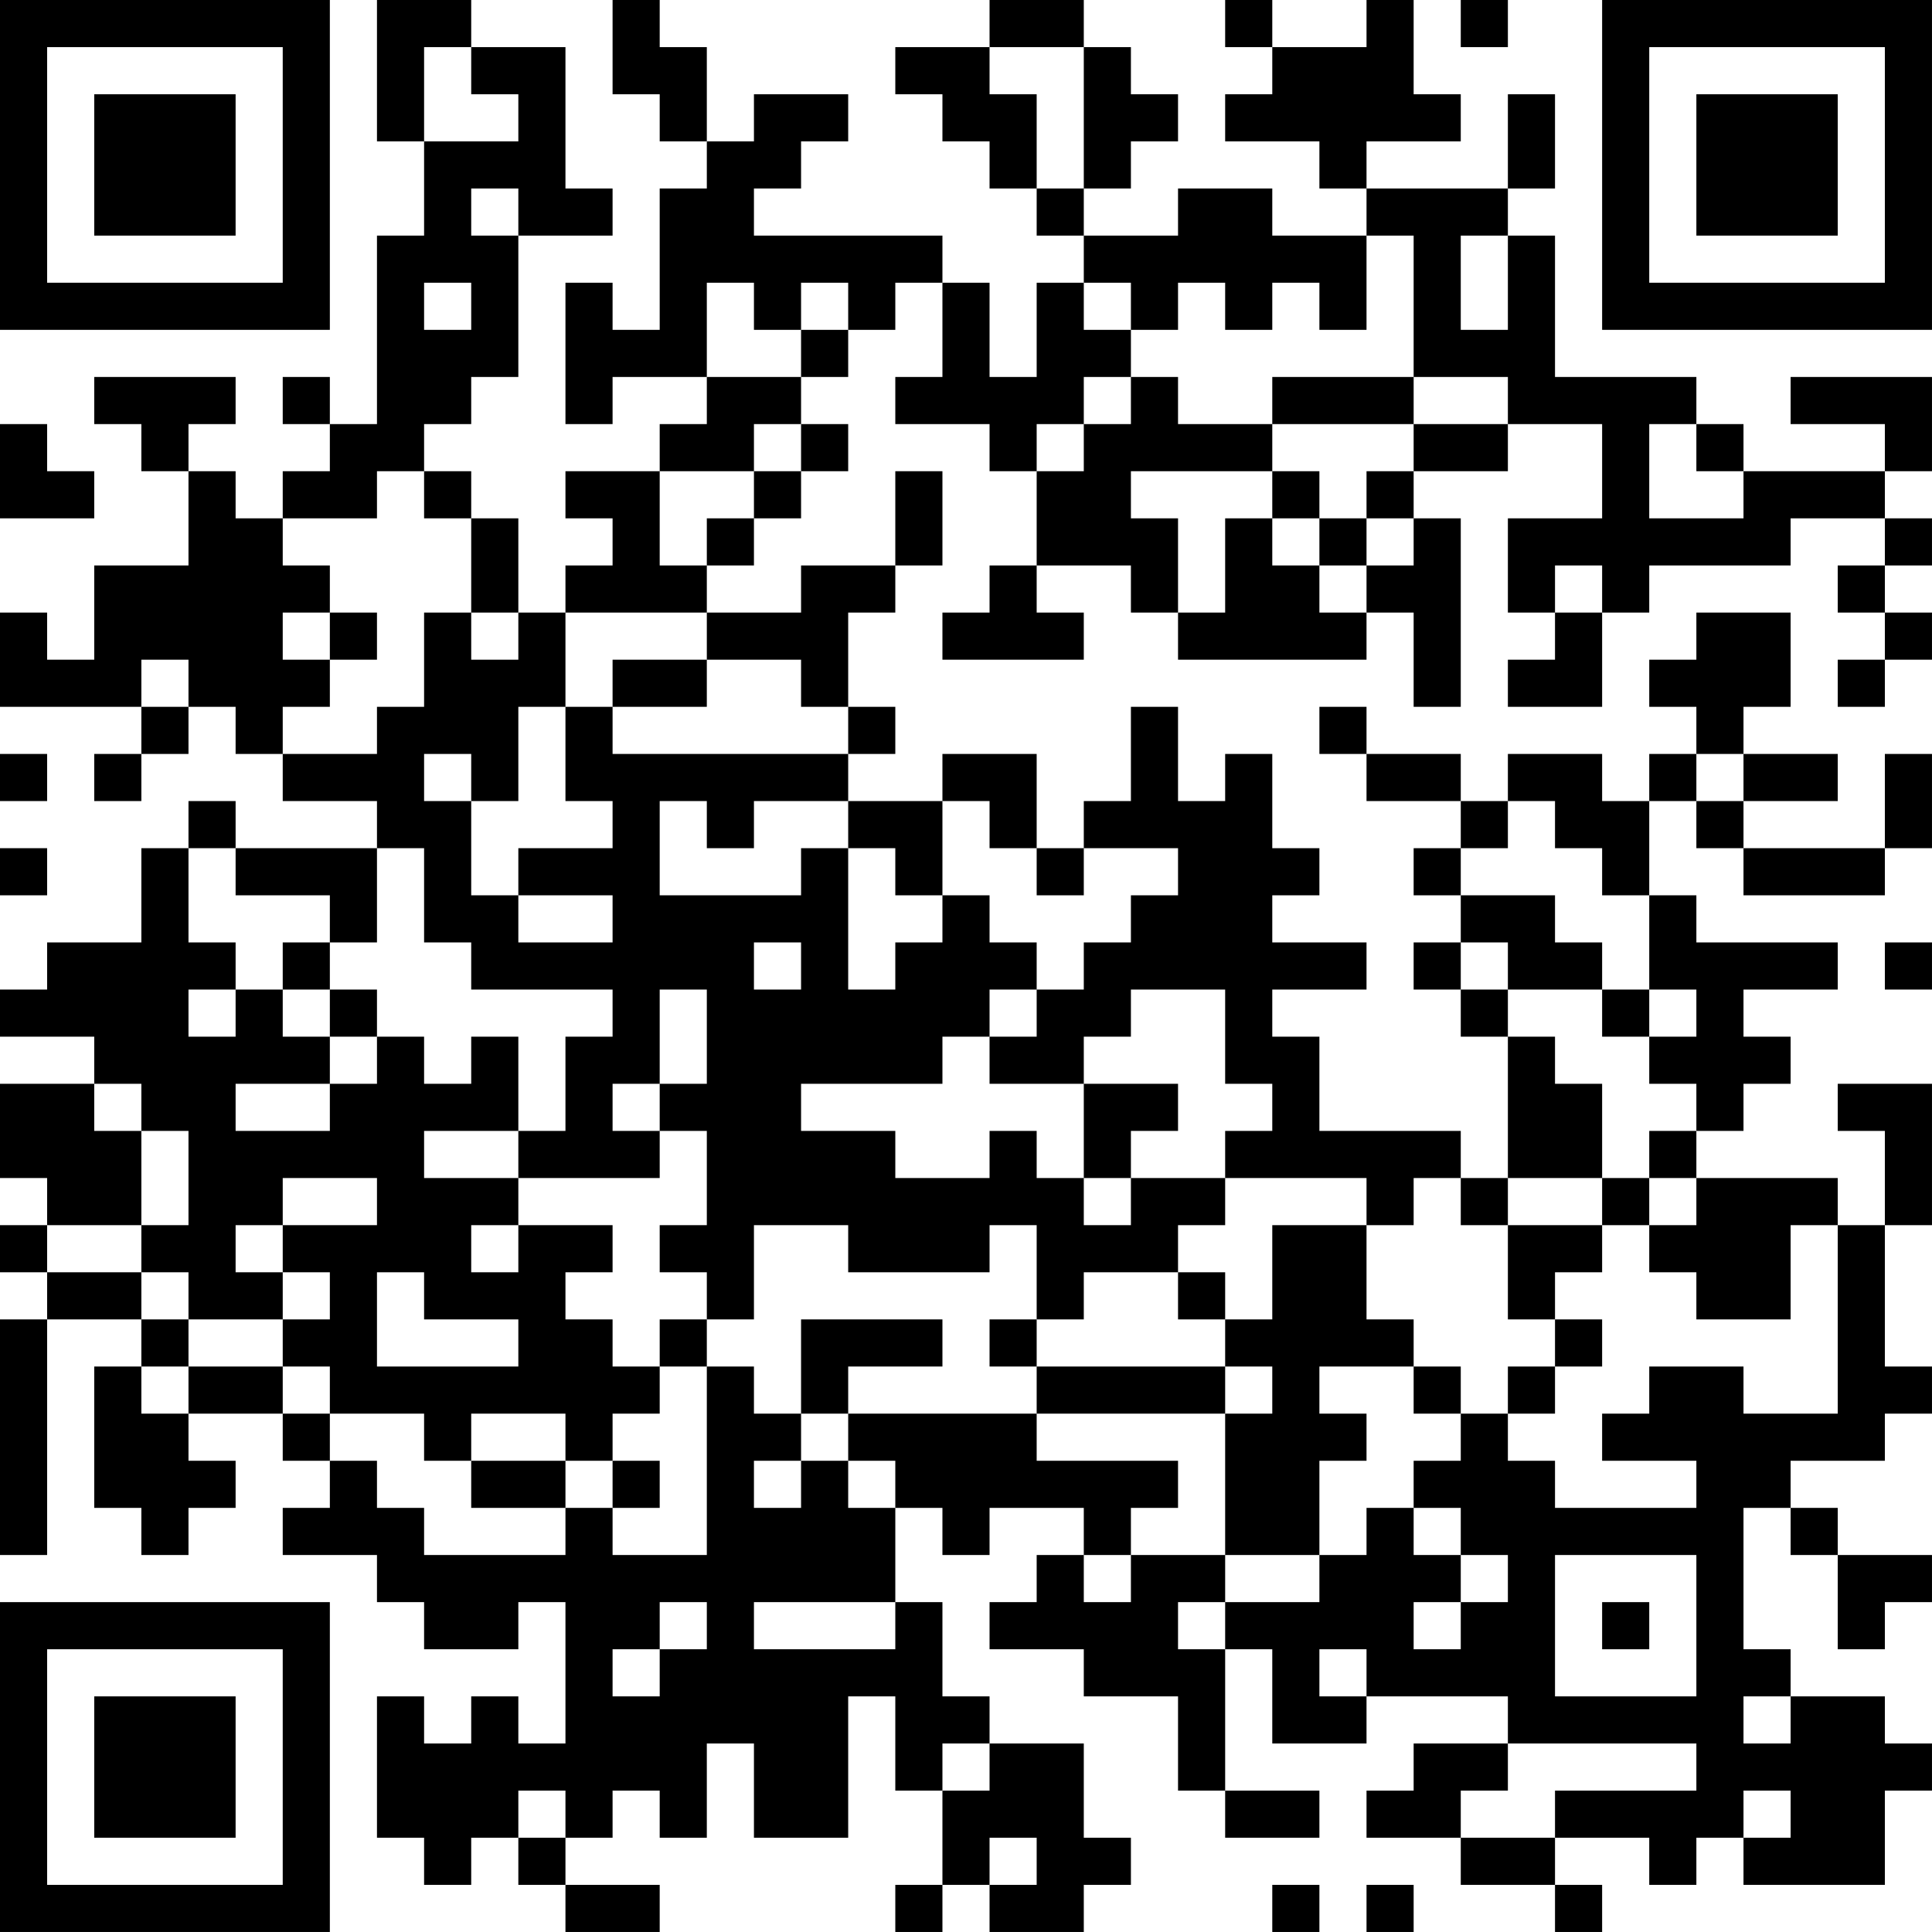 <?xml version="1.0" encoding="UTF-8"?>
<svg xmlns="http://www.w3.org/2000/svg" version="1.1" width="200" height="200" viewBox="0 0 200 200"><rect x="0" y="0" width="200" height="200" fill="#ffffff"/><g transform="scale(4.878)"><g transform="translate(0,0)"><path fill-rule="evenodd" d="M8 0L8 3L9 3L9 5L8 5L8 9L7 9L7 8L6 8L6 9L7 9L7 10L6 10L6 11L5 11L5 10L4 10L4 9L5 9L5 8L2 8L2 9L3 9L3 10L4 10L4 12L2 12L2 14L1 14L1 13L0 13L0 15L3 15L3 16L2 16L2 17L3 17L3 16L4 16L4 15L5 15L5 16L6 16L6 17L8 17L8 18L5 18L5 17L4 17L4 18L3 18L3 20L1 20L1 21L0 21L0 22L2 22L2 23L0 23L0 25L1 25L1 26L0 26L0 27L1 27L1 28L0 28L0 33L1 33L1 28L3 28L3 29L2 29L2 32L3 32L3 33L4 33L4 32L5 32L5 31L4 31L4 30L6 30L6 31L7 31L7 32L6 32L6 33L8 33L8 34L9 34L9 35L11 35L11 34L12 34L12 37L11 37L11 36L10 36L10 37L9 37L9 36L8 36L8 39L9 39L9 40L10 40L10 39L11 39L11 40L12 40L12 41L14 41L14 40L12 40L12 39L13 39L13 38L14 38L14 39L15 39L15 37L16 37L16 39L18 39L18 36L19 36L19 38L20 38L20 40L19 40L19 41L20 41L20 40L21 40L21 41L23 41L23 40L24 40L24 39L23 39L23 37L21 37L21 36L20 36L20 34L19 34L19 32L20 32L20 33L21 33L21 32L23 32L23 33L22 33L22 34L21 34L21 35L23 35L23 36L25 36L25 38L26 38L26 39L28 39L28 38L26 38L26 35L27 35L27 37L29 37L29 36L32 36L32 37L30 37L30 38L29 38L29 39L31 39L31 40L33 40L33 41L34 41L34 40L33 40L33 39L35 39L35 40L36 40L36 39L37 39L37 40L40 40L40 38L41 38L41 37L40 37L40 36L38 36L38 35L37 35L37 32L38 32L38 33L39 33L39 35L40 35L40 34L41 34L41 33L39 33L39 32L38 32L38 31L40 31L40 30L41 30L41 29L40 29L40 26L41 26L41 23L39 23L39 24L40 24L40 26L39 26L39 25L36 25L36 24L37 24L37 23L38 23L38 22L37 22L37 21L39 21L39 20L36 20L36 19L35 19L35 17L36 17L36 18L37 18L37 19L40 19L40 18L41 18L41 16L40 16L40 18L37 18L37 17L39 17L39 16L37 16L37 15L38 15L38 13L36 13L36 14L35 14L35 15L36 15L36 16L35 16L35 17L34 17L34 16L32 16L32 17L31 17L31 16L29 16L29 15L28 15L28 16L29 16L29 17L31 17L31 18L30 18L30 19L31 19L31 20L30 20L30 21L31 21L31 22L32 22L32 25L31 25L31 24L28 24L28 22L27 22L27 21L29 21L29 20L27 20L27 19L28 19L28 18L27 18L27 16L26 16L26 17L25 17L25 15L24 15L24 17L23 17L23 18L22 18L22 16L20 16L20 17L18 17L18 16L19 16L19 15L18 15L18 13L19 13L19 12L20 12L20 10L19 10L19 12L17 12L17 13L15 13L15 12L16 12L16 11L17 11L17 10L18 10L18 9L17 9L17 8L18 8L18 7L19 7L19 6L20 6L20 8L19 8L19 9L21 9L21 10L22 10L22 12L21 12L21 13L20 13L20 14L23 14L23 13L22 13L22 12L24 12L24 13L25 13L25 14L29 14L29 13L30 13L30 15L31 15L31 11L30 11L30 10L32 10L32 9L34 9L34 11L32 11L32 13L33 13L33 14L32 14L32 15L34 15L34 13L35 13L35 12L38 12L38 11L40 11L40 12L39 12L39 13L40 13L40 14L39 14L39 15L40 15L40 14L41 14L41 13L40 13L40 12L41 12L41 11L40 11L40 10L41 10L41 8L38 8L38 9L40 9L40 10L37 10L37 9L36 9L36 8L33 8L33 5L32 5L32 4L33 4L33 2L32 2L32 4L29 4L29 3L31 3L31 2L30 2L30 0L29 0L29 1L27 1L27 0L26 0L26 1L27 1L27 2L26 2L26 3L28 3L28 4L29 4L29 5L27 5L27 4L25 4L25 5L23 5L23 4L24 4L24 3L25 3L25 2L24 2L24 1L23 1L23 0L21 0L21 1L19 1L19 2L20 2L20 3L21 3L21 4L22 4L22 5L23 5L23 6L22 6L22 8L21 8L21 6L20 6L20 5L16 5L16 4L17 4L17 3L18 3L18 2L16 2L16 3L15 3L15 1L14 1L14 0L13 0L13 2L14 2L14 3L15 3L15 4L14 4L14 7L13 7L13 6L12 6L12 9L13 9L13 8L15 8L15 9L14 9L14 10L12 10L12 11L13 11L13 12L12 12L12 13L11 13L11 11L10 11L10 10L9 10L9 9L10 9L10 8L11 8L11 5L13 5L13 4L12 4L12 1L10 1L10 0ZM31 0L31 1L32 1L32 0ZM9 1L9 3L11 3L11 2L10 2L10 1ZM21 1L21 2L22 2L22 4L23 4L23 1ZM10 4L10 5L11 5L11 4ZM29 5L29 7L28 7L28 6L27 6L27 7L26 7L26 6L25 6L25 7L24 7L24 6L23 6L23 7L24 7L24 8L23 8L23 9L22 9L22 10L23 10L23 9L24 9L24 8L25 8L25 9L27 9L27 10L24 10L24 11L25 11L25 13L26 13L26 11L27 11L27 12L28 12L28 13L29 13L29 12L30 12L30 11L29 11L29 10L30 10L30 9L32 9L32 8L30 8L30 5ZM31 5L31 7L32 7L32 5ZM9 6L9 7L10 7L10 6ZM15 6L15 8L17 8L17 7L18 7L18 6L17 6L17 7L16 7L16 6ZM27 8L27 9L30 9L30 8ZM0 9L0 11L2 11L2 10L1 10L1 9ZM16 9L16 10L14 10L14 12L15 12L15 11L16 11L16 10L17 10L17 9ZM35 9L35 11L37 11L37 10L36 10L36 9ZM8 10L8 11L6 11L6 12L7 12L7 13L6 13L6 14L7 14L7 15L6 15L6 16L8 16L8 15L9 15L9 13L10 13L10 14L11 14L11 13L10 13L10 11L9 11L9 10ZM27 10L27 11L28 11L28 12L29 12L29 11L28 11L28 10ZM33 12L33 13L34 13L34 12ZM7 13L7 14L8 14L8 13ZM12 13L12 15L11 15L11 17L10 17L10 16L9 16L9 17L10 17L10 19L11 19L11 20L13 20L13 19L11 19L11 18L13 18L13 17L12 17L12 15L13 15L13 16L18 16L18 15L17 15L17 14L15 14L15 13ZM3 14L3 15L4 15L4 14ZM13 14L13 15L15 15L15 14ZM0 16L0 17L1 17L1 16ZM36 16L36 17L37 17L37 16ZM14 17L14 19L17 19L17 18L18 18L18 21L19 21L19 20L20 20L20 19L21 19L21 20L22 20L22 21L21 21L21 22L20 22L20 23L17 23L17 24L19 24L19 25L21 25L21 24L22 24L22 25L23 25L23 26L24 26L24 25L26 25L26 26L25 26L25 27L23 27L23 28L22 28L22 26L21 26L21 27L18 27L18 26L16 26L16 28L15 28L15 27L14 27L14 26L15 26L15 24L14 24L14 23L15 23L15 21L14 21L14 23L13 23L13 24L14 24L14 25L11 25L11 24L12 24L12 22L13 22L13 21L10 21L10 20L9 20L9 18L8 18L8 20L7 20L7 19L5 19L5 18L4 18L4 20L5 20L5 21L4 21L4 22L5 22L5 21L6 21L6 22L7 22L7 23L5 23L5 24L7 24L7 23L8 23L8 22L9 22L9 23L10 23L10 22L11 22L11 24L9 24L9 25L11 25L11 26L10 26L10 27L11 27L11 26L13 26L13 27L12 27L12 28L13 28L13 29L14 29L14 30L13 30L13 31L12 31L12 30L10 30L10 31L9 31L9 30L7 30L7 29L6 29L6 28L7 28L7 27L6 27L6 26L8 26L8 25L6 25L6 26L5 26L5 27L6 27L6 28L4 28L4 27L3 27L3 26L4 26L4 24L3 24L3 23L2 23L2 24L3 24L3 26L1 26L1 27L3 27L3 28L4 28L4 29L3 29L3 30L4 30L4 29L6 29L6 30L7 30L7 31L8 31L8 32L9 32L9 33L12 33L12 32L13 32L13 33L15 33L15 29L16 29L16 30L17 30L17 31L16 31L16 32L17 32L17 31L18 31L18 32L19 32L19 31L18 31L18 30L22 30L22 31L25 31L25 32L24 32L24 33L23 33L23 34L24 34L24 33L26 33L26 34L25 34L25 35L26 35L26 34L28 34L28 33L29 33L29 32L30 32L30 33L31 33L31 34L30 34L30 35L31 35L31 34L32 34L32 33L31 33L31 32L30 32L30 31L31 31L31 30L32 30L32 31L33 31L33 32L36 32L36 31L34 31L34 30L35 30L35 29L37 29L37 30L39 30L39 26L38 26L38 28L36 28L36 27L35 27L35 26L36 26L36 25L35 25L35 24L36 24L36 23L35 23L35 22L36 22L36 21L35 21L35 19L34 19L34 18L33 18L33 17L32 17L32 18L31 18L31 19L33 19L33 20L34 20L34 21L32 21L32 20L31 20L31 21L32 21L32 22L33 22L33 23L34 23L34 25L32 25L32 26L31 26L31 25L30 25L30 26L29 26L29 25L26 25L26 24L27 24L27 23L26 23L26 21L24 21L24 22L23 22L23 23L21 23L21 22L22 22L22 21L23 21L23 20L24 20L24 19L25 19L25 18L23 18L23 19L22 19L22 18L21 18L21 17L20 17L20 19L19 19L19 18L18 18L18 17L16 17L16 18L15 18L15 17ZM0 18L0 19L1 19L1 18ZM6 20L6 21L7 21L7 22L8 22L8 21L7 21L7 20ZM16 20L16 21L17 21L17 20ZM40 20L40 21L41 21L41 20ZM34 21L34 22L35 22L35 21ZM23 23L23 25L24 25L24 24L25 24L25 23ZM34 25L34 26L32 26L32 28L33 28L33 29L32 29L32 30L33 30L33 29L34 29L34 28L33 28L33 27L34 27L34 26L35 26L35 25ZM27 26L27 28L26 28L26 27L25 27L25 28L26 28L26 29L22 29L22 28L21 28L21 29L22 29L22 30L26 30L26 33L28 33L28 31L29 31L29 30L28 30L28 29L30 29L30 30L31 30L31 29L30 29L30 28L29 28L29 26ZM8 27L8 29L11 29L11 28L9 28L9 27ZM14 28L14 29L15 29L15 28ZM17 28L17 30L18 30L18 29L20 29L20 28ZM26 29L26 30L27 30L27 29ZM10 31L10 32L12 32L12 31ZM13 31L13 32L14 32L14 31ZM33 33L33 36L36 36L36 33ZM14 34L14 35L13 35L13 36L14 36L14 35L15 35L15 34ZM16 34L16 35L19 35L19 34ZM34 34L34 35L35 35L35 34ZM28 35L28 36L29 36L29 35ZM37 36L37 37L38 37L38 36ZM20 37L20 38L21 38L21 37ZM32 37L32 38L31 38L31 39L33 39L33 38L36 38L36 37ZM11 38L11 39L12 39L12 38ZM37 38L37 39L38 39L38 38ZM21 39L21 40L22 40L22 39ZM27 40L27 41L28 41L28 40ZM29 40L29 41L30 41L30 40ZM0 0L0 7L7 7L7 0ZM1 1L1 6L6 6L6 1ZM2 2L2 5L5 5L5 2ZM34 0L34 7L41 7L41 0ZM35 1L35 6L40 6L40 1ZM36 2L36 5L39 5L39 2ZM0 34L0 41L7 41L7 34ZM1 35L1 40L6 40L6 35ZM2 36L2 39L5 39L5 36Z" fill="#000000"/></g></g></svg>
